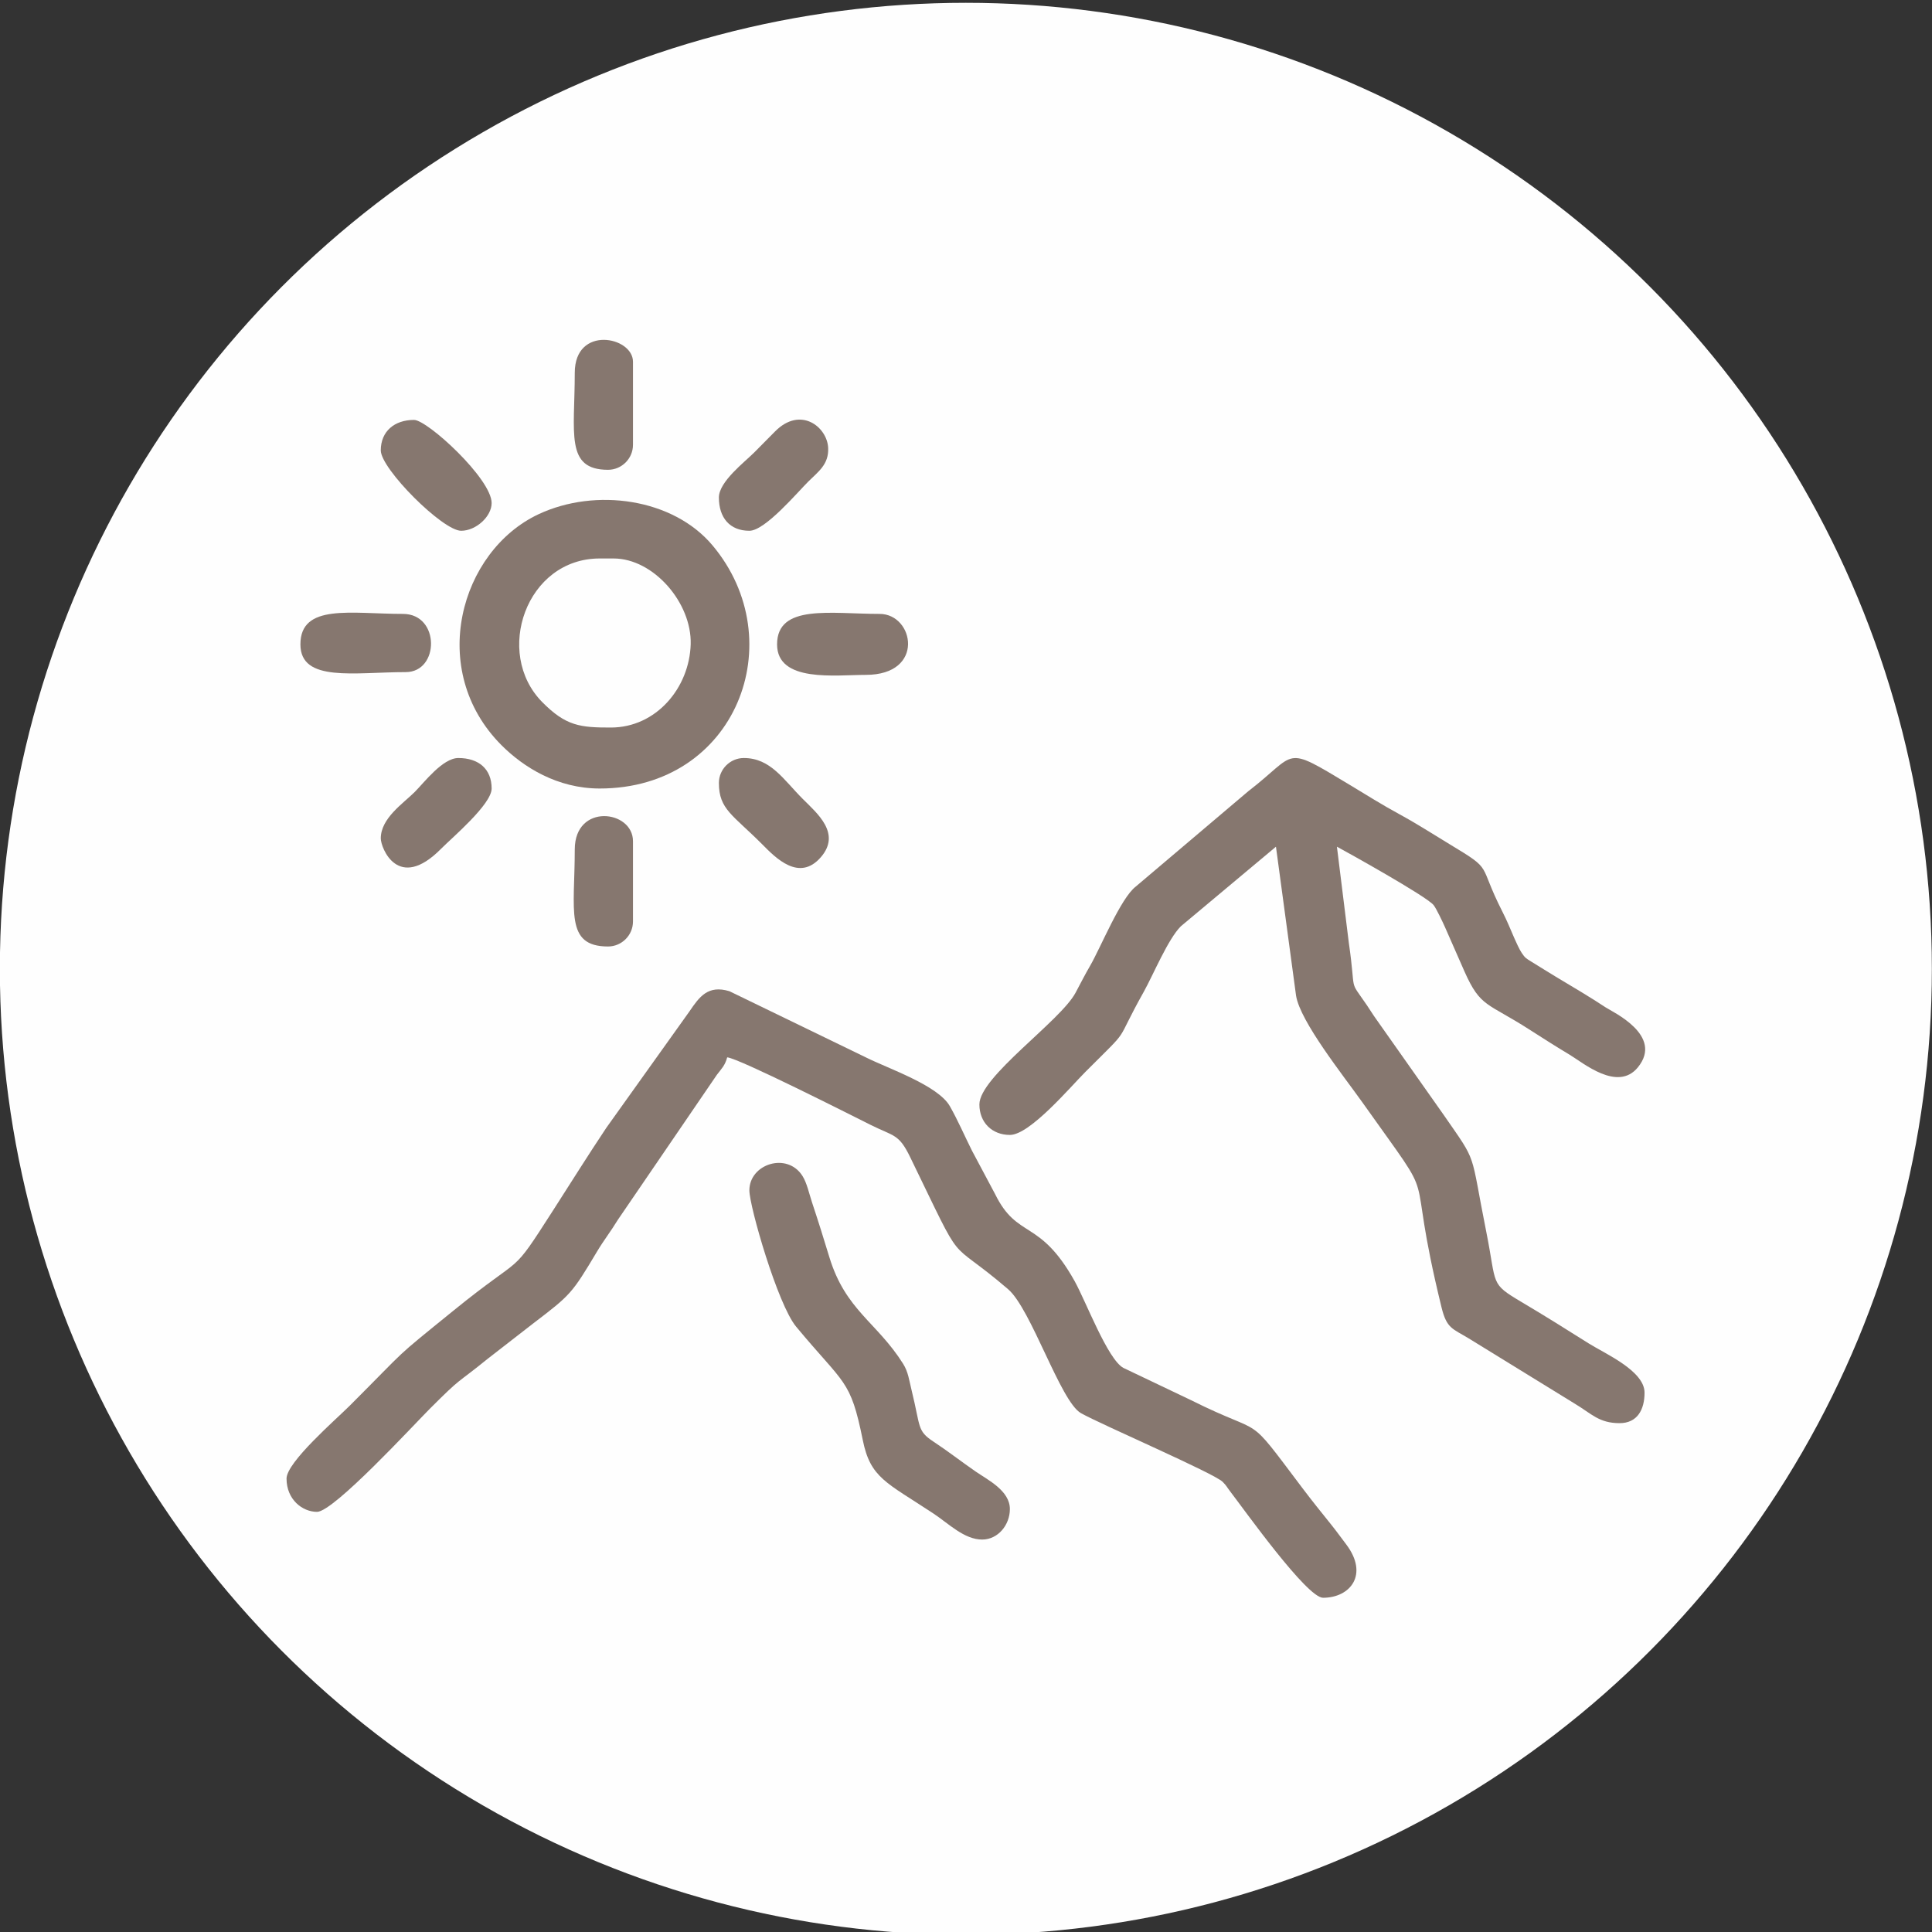 <?xml version="1.0" encoding="UTF-8"?>
<!DOCTYPE svg PUBLIC "-//W3C//DTD SVG 1.1//EN" "http://www.w3.org/Graphics/SVG/1.1/DTD/svg11.dtd">
<!-- Creator: CorelDRAW 2019 (64-Bit) -->
<svg xmlns="http://www.w3.org/2000/svg" xml:space="preserve" width="8.467mm" height="8.467mm" version="1.1" style="shape-rendering:geometricPrecision; text-rendering:geometricPrecision; image-rendering:optimizeQuality; fill-rule:evenodd; clip-rule:evenodd"
viewBox="0 0 846.66 846.66"
 xmlns:xlink="http://www.w3.org/1999/xlink"
 xmlns:xodm="http://www.corel.com/coreldraw/odm/2003">
 <rect x="0" y="0" width="846.66" height="846.66" fill="#333333" stroke="none"/>
 <defs>
  <style type="text/css">
   <![CDATA[
    .fil0 {fill:#FEFEFE}
    .fil1 {fill:#86776F}
   ]]>
  </style>
 </defs>
 <g id="Layer_x0020_1">
  <circle class="fil0" cx="423.27" cy="424.56" r="423.33"/>
  <g id="_2533105777744">
   <path class="fil1" d="M429.2 484c0,7.86 5.51,13.36 13.36,13.36 8.79,0 26.55,-21.08 33.1,-27.63 21.07,-21.07 11.86,-10.61 25.59,-35.13 4.12,-7.37 10.63,-23.14 16.25,-28.69l41.66 -34.86 8.81 65.27c1.78,11.33 20.84,35.19 28.84,46.46 36.14,50.93 17.87,20.62 34.92,90.18 2.28,9.31 4.8,9.24 11.93,13.58l46.61 28.69c7.27,4.38 10.5,8.44 19.49,8.44 7.77,0 10.93,-5.93 10.93,-13.36 0,-9.6 -17.38,-17.11 -24.53,-21.62 -9.95,-6.28 -19.03,-11.97 -29.3,-18.06 -14.1,-8.37 -10.82,-7.23 -15.5,-30.66 -7.34,-36.69 -3.51,-29.46 -18.84,-51.6l-29.13 -41.32c-1.87,-2.57 -2.69,-4.07 -4.38,-6.54 -8.25,-12.05 -4.56,-4.19 -7.91,-27.31l-5.22 -42.15c3.54,1.88 39.4,21.79 42.39,25.62 1.25,1.6 4.05,7.57 4.96,9.62 2.95,6.67 5.57,12.73 8.53,19.4 7.08,15.95 9.93,13.52 28.89,25.76 5.9,3.8 11.29,7.21 17.19,10.75 5.9,3.53 21.05,16.45 29.94,5.53 11.37,-13.99 -11.09,-24.25 -14.1,-26.24 -6.86,-4.54 -14.63,-9.12 -21.8,-13.41 -3.51,-2.11 -6.51,-4.02 -10.52,-6.48 -2.65,-1.63 -2.95,-1.73 -4.5,-4 -0.99,-1.44 -2.62,-5.06 -3.24,-6.48 -1.91,-4.37 -3.02,-7.26 -5.28,-11.72 -10.95,-21.54 -3.5,-17.63 -22.9,-29.33 -7.48,-4.52 -14.29,-8.95 -22.05,-13.18 -8,-4.35 -14.32,-8.38 -22.13,-13.08 -29.38,-17.67 -22.28,-13.93 -44.25,2.95l-49.31 41.78c-6.62,5.09 -15.44,26.88 -19.97,34.68 -2.38,4.1 -3.9,7.17 -6.39,11.83 -6.67,12.49 -42.14,36.8 -42.14,48.95z"/>
   <path class="fil1" d="M125.57 647.96c0,9.2 6.96,14.58 13.36,14.58 7.31,0 42.38,-38.13 49.49,-45.24 14.52,-14.52 10.84,-10.1 25.43,-21.94l19.83 -15.4c16.4,-12.53 16.87,-12.92 27.98,-31.53 2.86,-4.8 5.99,-8.76 9.14,-13.93l43.37 -63.51c2.1,-2.74 3.57,-4.11 4.51,-7.63 5.12,0.42 54.03,25.19 62.75,29.55 10.38,5.19 12.42,3.87 17.42,14.16 25.02,51.43 14.67,33.68 42.92,57.89 10.13,8.68 22.94,49.2 31.91,54.31 8.6,4.89 58.48,26.39 62.16,30.15 1.84,1.89 1.65,2.05 3.2,4.08 6.44,8.39 33.67,46.69 40.76,46.69 11.91,0 20.19,-10.17 10.1,-23.46 -2.32,-3.04 -4.01,-5.44 -6.29,-8.29 -4.42,-5.53 -8.44,-10.46 -12.84,-16.3 -25.88,-34.31 -15.08,-21.66 -48.87,-38.57l-29.61 -14.12c-6.91,-3.78 -16.42,-29.2 -21.4,-38.11 -15.39,-27.5 -25,-18.09 -34.81,-38.06l-10.13 -19.02c-3.35,-6.7 -6.05,-13.05 -9.68,-19.47 -5.18,-9.16 -27.07,-16.52 -36.86,-21.43l-59.77 -28.99c-9.37,-2.81 -13.11,2.39 -17.48,8.82l-36.43 51.02c-8.2,12.29 -15.43,23.87 -23.33,36.18 -19.37,30.19 -11.62,17.93 -43.57,43.87 -27.55,22.36 -18.69,14.88 -45.63,41.82 -5.81,5.81 -27.63,24.69 -27.63,31.88z"/>
   <path class="fil1" d="M267.67 318.83c-13.31,0 -19.64,-0.59 -30.09,-11.2 -21.21,-21.51 -7.01,-62.89 25.23,-62.89l6.08 0c17.49,0 34.29,19.42 33.79,37.55 -0.53,19.05 -15.04,36.54 -35.01,36.54zm-4.86 26.72c59.93,0 84.49,-64.75 49.45,-106.53 -17.35,-20.68 -51.3,-25.33 -76.17,-13.71 -34.51,16.12 -49.14,68.44 -16.28,101.3 9.6,9.6 24.44,18.94 43,18.94z"/>
   <path class="fil1" d="M328.4 521.65c0,7.05 12.42,50.01 20.46,59.7 21.29,25.68 23.8,22.81 29.23,49.71 3.37,16.69 10.27,18.52 30.95,32.2 6.64,4.39 13.5,11.42 21.38,11.42 6.92,0 12.14,-6.39 12.14,-13.36 0,-8.07 -9.61,-12.73 -15.07,-16.5 -6.52,-4.52 -11.87,-8.73 -18.48,-13.1 -7.17,-4.73 -5.54,-6.3 -9.44,-22.14 -1.18,-4.77 -1.52,-8.32 -3.82,-11.97 -11.47,-18.2 -25.2,-23.41 -32.29,-46.65 -2.5,-8.23 -4.76,-15.48 -7.59,-23.99 -1.3,-3.93 -2.24,-8.51 -4.18,-11.6 -6.69,-10.65 -23.29,-5.33 -23.29,6.28z"/>
   <path class="fil1" d="M315.04 343.12c0,11.62 6.14,13.96 19.12,27.02 5.68,5.72 16.06,16.49 25.56,5.51 9.02,-10.41 -1.56,-19.17 -7.94,-25.55 -8.34,-8.32 -14.03,-17.91 -25.81,-17.91 -6,0 -10.93,4.93 -10.93,10.93z"/>
   <path class="fil1" d="M340.54 282.39c0,16.84 25.62,13.36 38.87,13.36 26.18,0 21.2,-26.72 6.07,-26.72 -21.43,0 -44.94,-4.45 -44.94,13.36z"/>
   <path class="fil1" d="M166.87 197.38c0,8.09 27.12,35.22 35.22,35.22 6.5,0 13.36,-6.24 13.36,-12.15 0,-10.62 -28.15,-36.43 -34.01,-36.43 -8.6,0 -14.57,5.02 -14.57,13.36z"/>
   <path class="fil1" d="M131.65 282.39c0,16.78 23.72,12.15 46.15,12.15 14.85,0 15.12,-25.51 -1.22,-25.51 -22.62,0 -44.93,-4.69 -44.93,13.36z"/>
   <path class="fil1" d="M315.04 218.02c0,8.85 4.76,14.58 13.36,14.58 6.89,0 20.99,-16.77 25.81,-21.56 4.39,-4.36 9.03,-7.5 8.72,-14.72 -0.39,-9.18 -12.12,-18.59 -23.34,-7.19 -3.28,3.33 -5.74,5.82 -9.07,9.16 -4.31,4.31 -15.48,12.81 -15.48,19.73z"/>
   <path class="fil1" d="M166.87 367.41c0,4.12 7.57,23.61 26.41,4.56 4.86,-4.91 22.17,-19.48 22.17,-26.42 0,-8.6 -5.73,-13.36 -14.58,-13.36 -6.88,0 -14.88,10.62 -19.13,14.88 -5.02,5.02 -14.87,11.47 -14.87,20.34z"/>
   <path class="fil1" d="M251.88 372.27c0,26.61 -4.48,42.51 14.58,42.51 6,0 10.93,-4.93 10.93,-10.94l0 -35.22c0,-13.69 -25.51,-16.79 -25.51,3.65z"/>
   <path class="fil1" d="M251.88 163.37c0,26.42 -4.31,42.51 14.58,42.51 6,0 10.93,-4.93 10.93,-10.93l0 -36.44c0,-11.06 -25.51,-16.1 -25.51,4.86z"/>
  </g>
 </g>
</svg>
